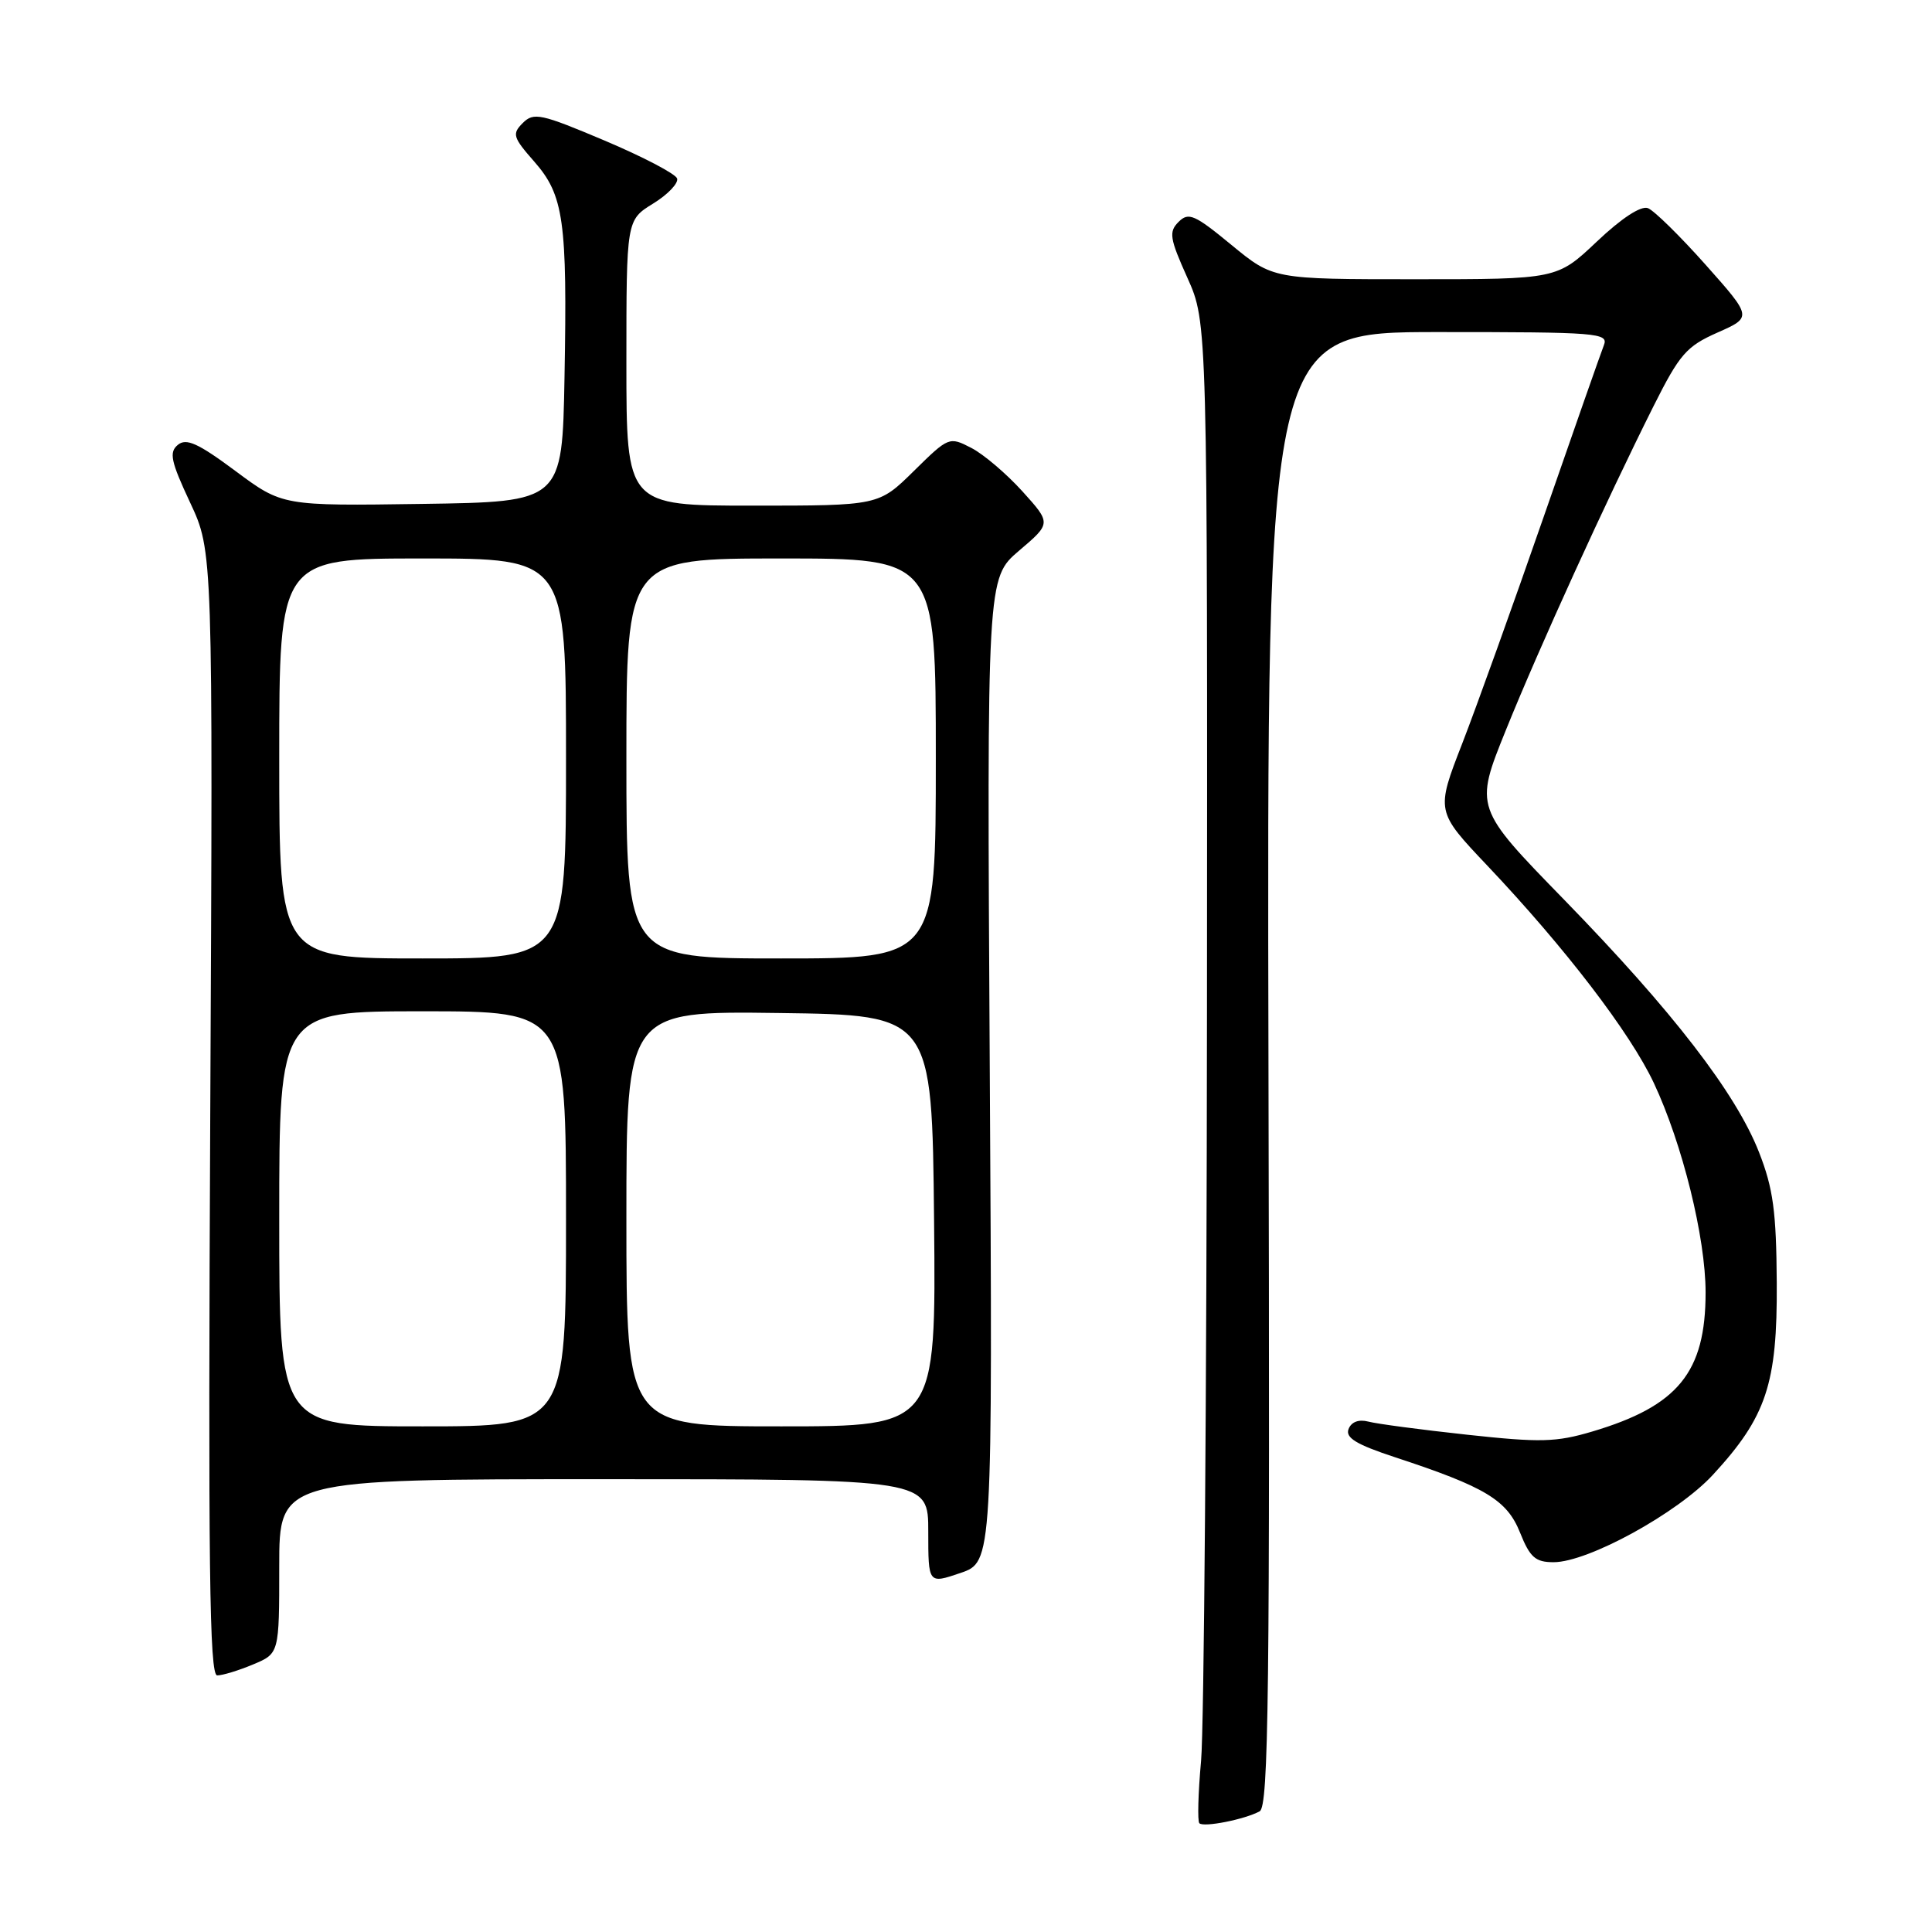 <?xml version="1.0" encoding="UTF-8" standalone="no"?>
<!DOCTYPE svg PUBLIC "-//W3C//DTD SVG 1.1//EN" "http://www.w3.org/Graphics/SVG/1.1/DTD/svg11.dtd" >
<svg xmlns="http://www.w3.org/2000/svg" xmlns:xlink="http://www.w3.org/1999/xlink" version="1.1" viewBox="0 0 256 256">
 <g >
 <path fill="currentColor"
d=" M 166.91 240.01 C 168.10 239.36 168.28 224.65 168.08 141.62 C 167.86 44.00 167.86 44.00 190.53 44.00 C 211.73 44.00 213.17 44.11 212.52 45.75 C 212.14 46.71 208.55 56.95 204.54 68.50 C 200.53 80.05 195.68 93.55 193.76 98.50 C 190.26 107.50 190.26 107.50 197.07 114.69 C 207.40 125.60 216.00 136.83 219.14 143.50 C 222.93 151.57 226.00 164.00 226.00 171.26 C 226.00 181.83 222.36 186.30 211.00 189.68 C 206.19 191.11 204.11 191.16 194.43 190.11 C 188.34 189.45 182.44 188.67 181.32 188.37 C 180.04 188.04 179.06 188.40 178.69 189.36 C 178.25 190.51 179.71 191.40 184.81 193.08 C 196.83 197.03 199.68 198.75 201.41 203.07 C 202.73 206.37 203.45 207.00 205.86 207.00 C 210.43 207.00 222.29 200.49 226.97 195.42 C 234.06 187.73 235.51 183.36 235.43 170.00 C 235.37 160.52 234.96 157.48 233.08 152.68 C 230.01 144.84 221.63 133.98 207.30 119.26 C 195.38 107.03 195.38 107.03 199.53 96.76 C 203.95 85.81 212.79 66.42 219.11 53.80 C 222.56 46.93 223.46 45.89 227.57 44.07 C 232.18 42.03 232.18 42.03 226.01 35.09 C 222.62 31.28 219.18 27.90 218.36 27.58 C 217.43 27.23 214.86 28.91 211.59 32.01 C 206.31 37.00 206.31 37.00 187.50 37.00 C 168.70 37.00 168.70 37.00 163.18 32.46 C 158.29 28.43 157.49 28.08 156.17 29.40 C 154.85 30.72 154.98 31.57 157.34 36.82 C 160.00 42.75 160.00 42.75 159.93 134.13 C 159.89 184.38 159.54 229.01 159.15 233.30 C 158.76 237.59 158.66 241.32 158.92 241.59 C 159.50 242.16 164.91 241.09 166.91 240.01 Z  M 33.53 220.55 C 37.00 219.10 37.00 219.10 37.00 207.55 C 37.00 196.00 37.00 196.00 80.00 196.00 C 123.00 196.00 123.00 196.00 123.00 202.94 C 123.00 209.88 123.00 209.88 127.26 208.43 C 131.53 206.97 131.53 206.97 131.15 141.79 C 130.77 76.61 130.77 76.61 135.03 72.97 C 139.30 69.34 139.30 69.34 135.47 65.10 C 133.37 62.78 130.32 60.18 128.70 59.35 C 125.78 57.84 125.70 57.87 121.09 62.41 C 116.43 67.00 116.43 67.00 99.72 67.00 C 83.00 67.00 83.00 67.00 83.00 48.08 C 83.00 29.16 83.00 29.16 86.55 26.97 C 88.50 25.77 89.92 24.27 89.72 23.65 C 89.51 23.03 85.18 20.77 80.10 18.62 C 71.67 15.06 70.72 14.85 69.27 16.30 C 67.83 17.74 67.96 18.19 70.78 21.40 C 74.71 25.87 75.18 29.23 74.80 50.00 C 74.50 66.50 74.50 66.50 55.97 66.77 C 37.43 67.04 37.43 67.04 31.20 62.41 C 26.24 58.72 24.68 58.02 23.56 58.95 C 22.38 59.93 22.63 61.12 25.19 66.59 C 28.22 73.06 28.22 73.06 27.86 147.53 C 27.57 207.62 27.75 222.00 28.78 222.00 C 29.49 222.00 31.62 221.35 33.53 220.55 Z  M 37.00 161.50 C 37.00 134.00 37.00 134.00 56.00 134.00 C 75.00 134.00 75.00 134.00 75.00 161.50 C 75.00 189.00 75.00 189.00 56.00 189.00 C 37.00 189.00 37.00 189.00 37.00 161.50 Z  M 83.00 161.48 C 83.00 133.96 83.00 133.96 103.25 134.23 C 123.50 134.50 123.50 134.50 123.77 161.75 C 124.03 189.00 124.03 189.00 103.52 189.00 C 83.00 189.00 83.00 189.00 83.00 161.48 Z  M 37.00 100.50 C 37.00 74.00 37.00 74.00 56.00 74.00 C 75.00 74.00 75.00 74.00 75.00 100.50 C 75.00 127.00 75.00 127.00 56.00 127.00 C 37.00 127.00 37.00 127.00 37.00 100.50 Z  M 83.00 100.50 C 83.00 74.00 83.00 74.00 103.50 74.00 C 124.00 74.00 124.00 74.00 124.00 100.50 C 124.00 127.00 124.00 127.00 103.50 127.00 C 83.00 127.00 83.00 127.00 83.00 100.50 Z "/>
</g>
</svg>